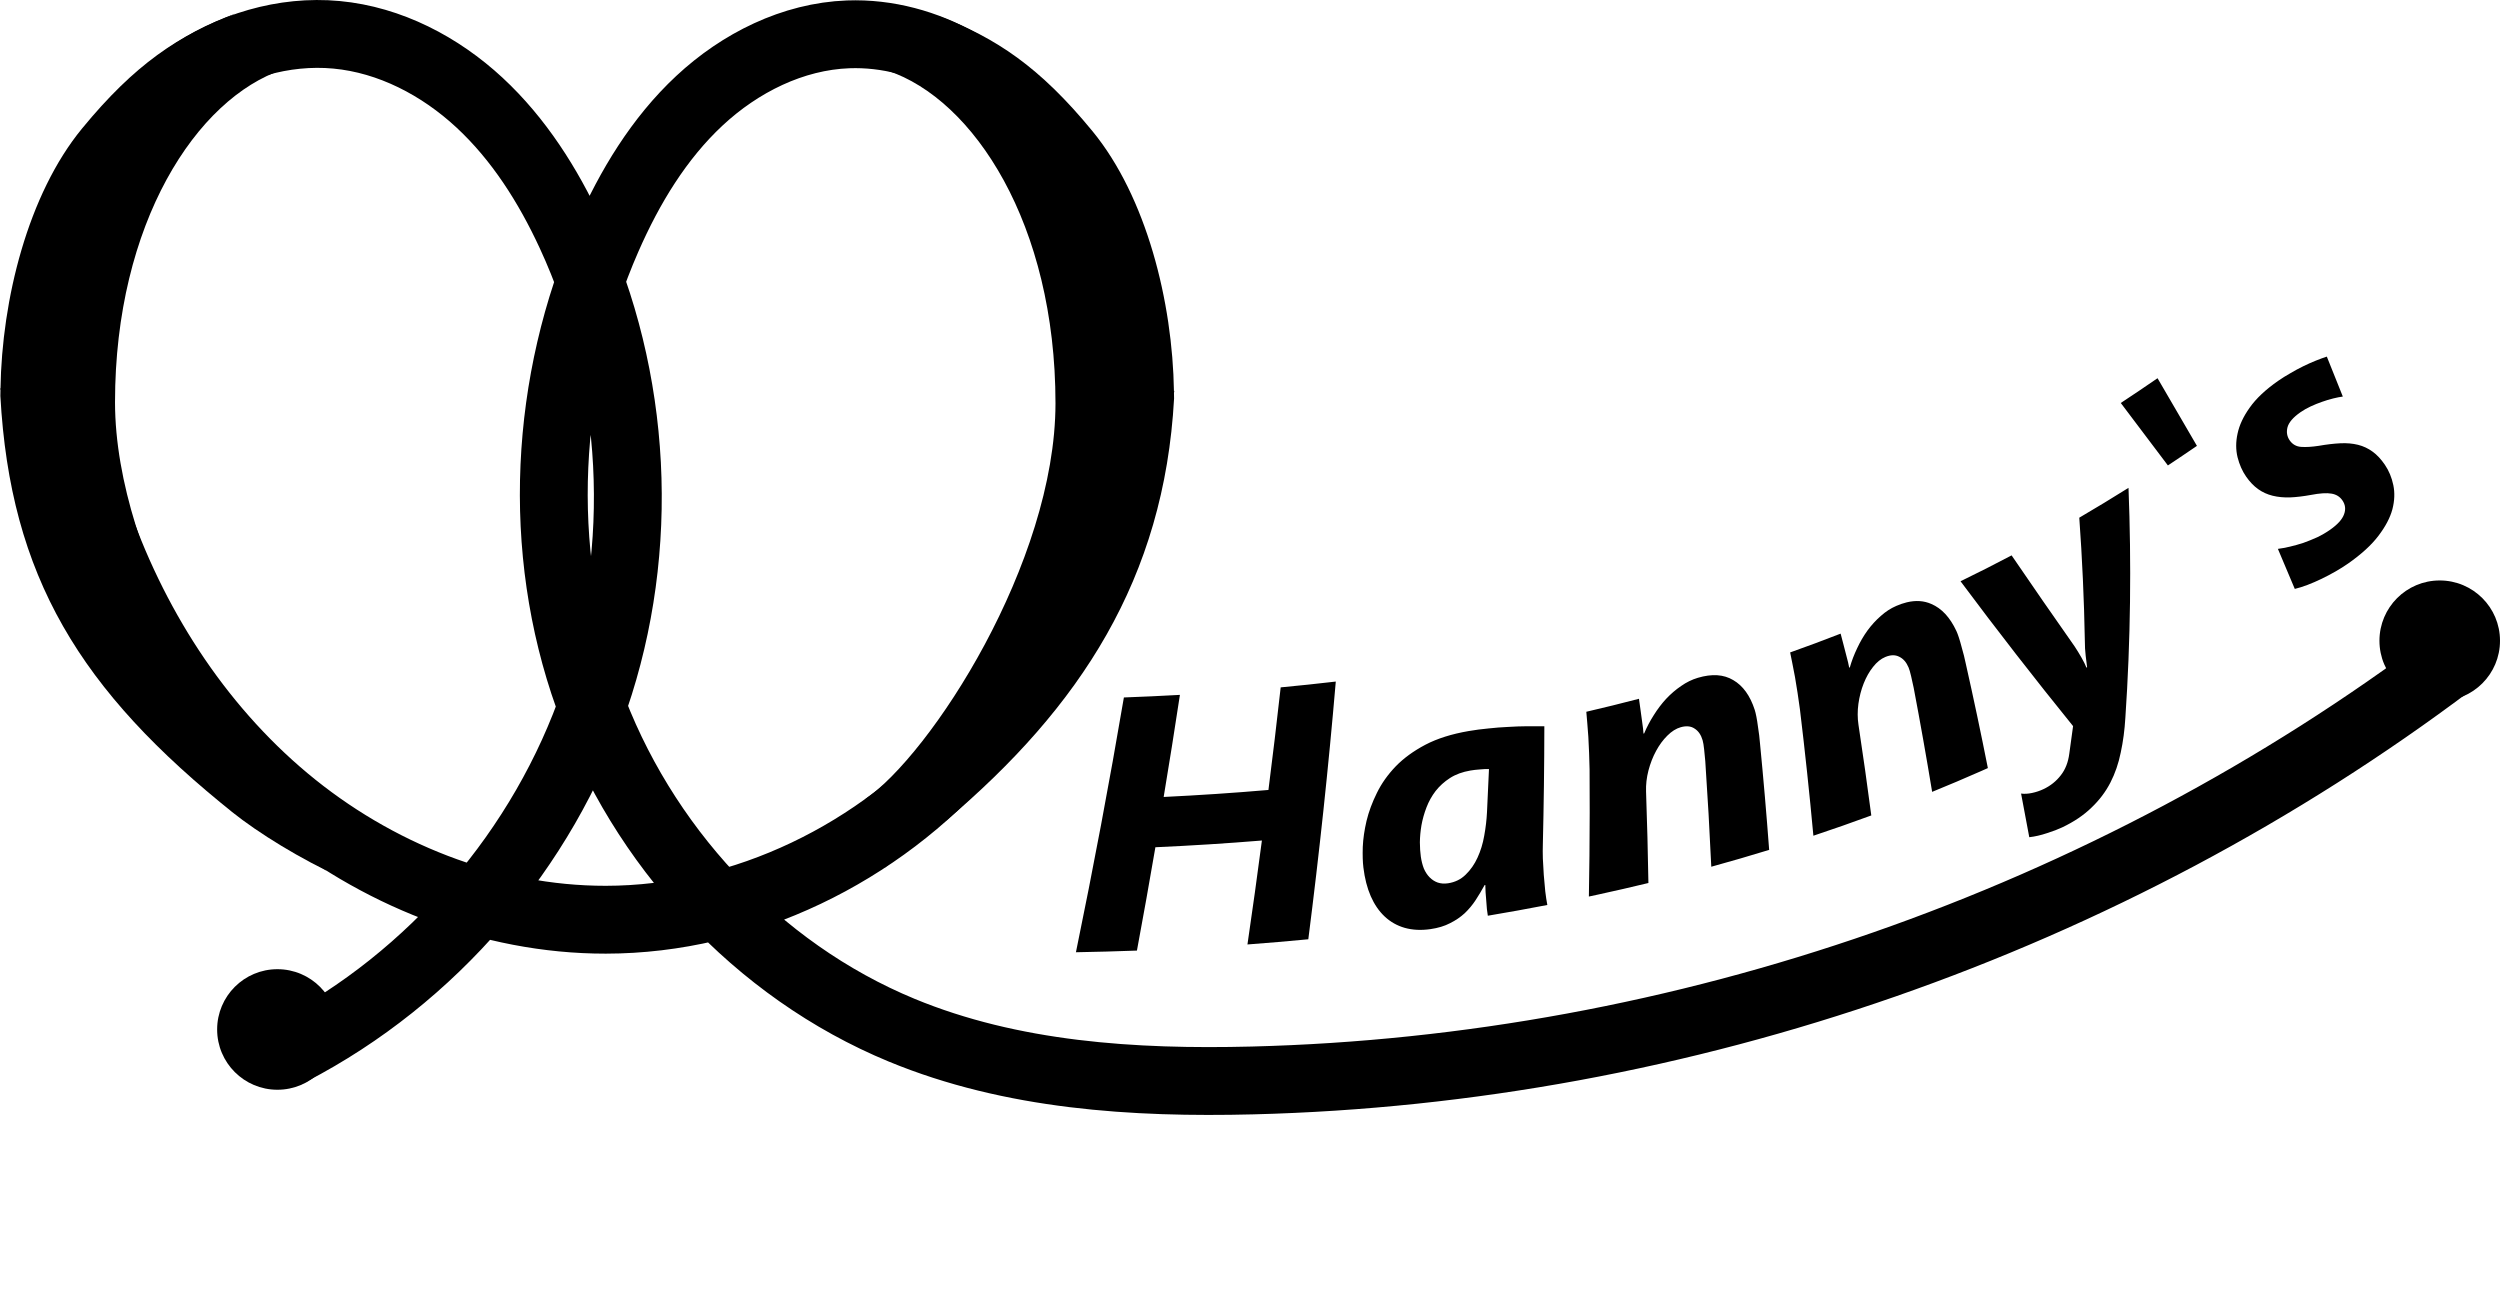 <?xml version="1.0" encoding="UTF-8" standalone="no"?>
<!-- Created with Inkscape (http://www.inkscape.org/) -->

<svg
   width="884.362"
   height="462.998"
   viewBox="0 0 884.362 462.998"
   version="1.1"
   id="svg1"
   sodipodi:docname="hannys-logo.svg"
   inkscape:version="1.3 (0e150ed6c4, 2023-07-21)"
   xmlns:inkscape="http://www.inkscape.org/namespaces/inkscape"
   xmlns:sodipodi="http://sodipodi.sourceforge.net/DTD/sodipodi-0.dtd"
   xmlns="http://www.w3.org/2000/svg"
   xmlns:svg="http://www.w3.org/2000/svg">
  <sodipodi:namedview
     id="namedview1"
     pagecolor="#ffffff"
     bordercolor="#000000"
     borderopacity="0.25"
     inkscape:showpageshadow="2"
     inkscape:pageopacity="0.0"
     inkscape:pagecheckerboard="0"
     inkscape:deskcolor="#d1d1d1"
     inkscape:document-units="px"
     inkscape:zoom="0.5"
     inkscape:cx="1122"
     inkscape:cy="403"
     inkscape:window-width="1920"
     inkscape:window-height="1017"
     inkscape:window-x="-8"
     inkscape:window-y="-8"
     inkscape:window-maximized="1"
     inkscape:current-layer="layer1" />
  <defs
     id="defs1">
    <inkscape:path-effect
       effect="spiro"
       id="path-effect2-3-2"
       is_visible="true"
       lpeversion="1" />
    <inkscape:path-effect
       effect="bend_path"
       id="path-effect6-0"
       is_visible="true"
       lpeversion="1"
       bendpath="m 305.19,971.829 c 263.532,79.209 407.832,17.527 486.067,-5.268"
       prop_scale="1"
       scale_y_rel="false"
       vertical="false"
       hide_knot="false"
       bendpath-nodetypes="cc" />
    <inkscape:path-effect
       effect="bspline"
       id="path-effect9-0"
       is_visible="true"
       lpeversion="1.3"
       weight="33.333"
       steps="2"
       helper_size="0"
       apply_no_weight="true"
       apply_with_weight="true"
       only_selected="false"
       uniform="false" />
  </defs>
  <g
     inkscape:label="Layer 1"
     inkscape:groupmode="layer"
     id="layer1"
     transform="translate(-972.254,-46.096)">
    <path
       style="fill:none;stroke:#000000;stroke-width:24;stroke-linecap:round;stroke-dasharray:none"
       d="m 1369.593,524.466 c 49.889,-25.896 89.179,-71.545 107.358,-124.734 18.179,-53.189 15.048,-113.336 -8.555,-164.351 -7.972,-17.231 -18.321,-33.603 -32.243,-46.512 -13.922,-12.909 -31.648,-22.195 -50.551,-23.966 -18.7,-1.751 -37.797,4.014 -53.142,14.843 -15.346,10.829 -26.999,26.511 -34.116,43.893 -14.236,34.762 -10.291,74.685 1.728,110.274 13.163,38.977 36.014,75.037 67.583,101.417 31.569,26.379 72.04,42.642 113.18,42.607 49.007,-0.041 96.93,-23.597 129.067,-60.594 32.138,-36.997 48.66,-86.527 48.052,-135.53 -0.343,-27.63 -6.223,-55.917 -21.79,-78.747 -7.783,-11.415 -17.934,-21.301 -29.919,-28.174 -11.985,-6.873 -25.827,-10.662 -39.634,-10.154 -19.611,0.722 -38.281,10.084 -52.633,23.468 -14.352,13.384 -24.701,30.571 -32.581,48.544 -22.288,50.839 -25.413,110.182 -6.7,162.443 18.712,52.261 59.504,96.608 110.803,117.815 38.913,16.087 82.024,18.847 124.117,17.783 152.07,-3.846 302.543,-56.29 424.061,-147.798"
       id="path2-7-8"
       inkscape:path-effect="#path-effect2-3-2"
       inkscape:original-d="m 1369.593,524.46605 c 52.0029,-79.37277 45.8881,-209.71195 98.8033,-289.08472 52.9152,-79.37278 -50.8625,-47.21312 -82.794,-70.47755 -31.9316,-23.26444 -70.4775,124.30506 -85.531,169.00926 -15.0535,44.70421 86.7823,144.02415 180.7624,144.02415 89.8729,0 146.5563,-174.22832 177.1194,-196.12425 30.5631,-21.89594 -70.3593,-39.52708 -91.3429,-117.07519 -20.9836,-77.54811 -58.2994,57.41479 -85.2132,72.01208 -26.9137,14.59729 53.9248,192.21836 104.103,280.25827 43.3988,76.14523 62.4863,46.15022 124.1172,17.78257 9.6274,-4.43132 413.5219,-144.83977 424.0607,-147.79803"
       sodipodi:nodetypes="csssssssssc"
       transform="translate(-294.299,-106.494)"
       inkscape:export-filename="hannys-logo-exported.svg"
       inkscape:export-xdpi="96"
       inkscape:export-ydpi="96" />
    <path
       style="font-style:italic;font-weight:bold;font-size:128px;font-family:'Segoe UI';-inkscape-font-specification:'Segoe UI Bold Italic'"
       d="m 376.033,1021.592 c -7.043,-1.533 -14.064,-3.143 -21.063,-4.827 5.457,-11.119 10.824,-22.27 16.097,-33.453 -12.253,-2.847 -24.455,-5.936 -36.601,-9.241 -5.711,10.973 -11.506,21.912 -17.383,32.817 -6.935,-1.944 -13.845,-3.956 -20.729,-6.03 15.043,-26.669 29.618,-53.553 43.68,-80.643 6.376,1.791 12.76,3.52 19.15,5.183 -5.413,10.91 -10.913,21.787 -16.498,32.631 11.972,3.211 23.99,6.205 36.047,8.959 5.165,-11.047 10.235,-22.125 15.208,-33.234 6.392,1.406 12.788,2.74 19.189,3.997 -11.744,28.137 -24.125,56.087 -37.098,83.841 z m 89.179,-6.409 c -0.451,1.248 -0.935,2.764 -1.453,4.548 -0.474,1.79 -0.96,3.662 -1.457,5.617 -0.449,1.918 -0.875,3.818 -1.277,5.7 -0.354,1.846 -0.613,3.45 -0.775,4.816 -7.085,-0.847 -14.154,-1.785 -21.204,-2.809 0.09,-0.618 0.226,-1.398 0.407,-2.34 0.232,-0.977 0.463,-1.953 0.694,-2.93 0.237,-1.018 0.467,-1.995 0.692,-2.93 0.062,-0.22 0.622,-2.206 0.684,-2.426 -0.087,-0.013 -0.174,-0.025 -0.261,-0.038 -1.494,1.425 -3.03,2.779 -4.606,4.06 -1.577,1.281 -3.288,2.37 -5.133,3.265 -1.839,0.854 -3.846,1.445 -6.018,1.77 -2.134,0.373 -4.546,0.336 -7.225,-0.118 -3.294,-0.558 -6.138,-1.629 -8.519,-3.199 -2.338,-1.563 -4.181,-3.555 -5.527,-5.968 -1.346,-2.414 -2.182,-5.202 -2.512,-8.362 -0.323,-3.202 -0.109,-6.702 0.627,-10.507 0.372,-1.924 1.039,-4.232 1.997,-6.934 1.008,-2.734 2.372,-5.525 4.083,-8.381 1.761,-2.889 3.939,-5.657 6.524,-8.316 2.593,-2.7 5.665,-4.999 9.211,-6.917 3.588,-1.911 7.7,-3.26 12.346,-4.076 4.689,-0.809 10.001,-0.774 15.986,0.064 2.32,0.325 4.627,0.742 6.922,1.252 2.342,0.474 4.614,1.011 6.818,1.614 2.25,0.566 4.414,1.175 6.494,1.827 2.08,0.653 4.019,1.28 5.821,1.886 -4.291,13.314 -8.739,26.592 -13.339,39.833 z m -9.935,-31.402 c -0.927,-0.334 -1.964,-0.622 -3.113,-0.864 -1.143,-0.284 -2.232,-0.5 -3.268,-0.647 -2.858,-0.406 -5.43,-0.304 -7.729,0.316 -2.299,0.62 -4.38,1.559 -6.244,2.823 -1.823,1.271 -3.437,2.781 -4.842,4.534 -1.405,1.754 -2.614,3.579 -3.625,5.48 -0.962,1.867 -1.752,3.718 -2.368,5.558 -0.574,1.847 -0.983,3.488 -1.227,4.926 -0.257,1.52 -0.348,2.962 -0.27,4.327 0.128,1.331 0.457,2.527 0.988,3.587 0.531,1.06 1.249,1.939 2.155,2.636 0.949,0.704 2.095,1.164 3.436,1.378 2.466,0.393 4.76,0.053 6.867,-1.018 2.151,-1.064 4.09,-2.546 5.814,-4.442 1.774,-1.931 3.314,-4.151 4.624,-6.659 1.359,-2.542 2.511,-5.074 3.461,-7.592 1.8,-4.776 3.58,-9.557 5.339,-14.344 z m 95.91,8.793 c 0.001,0.625 -0.06,1.459 -0.184,2.5 -0.124,1.042 -0.29,2.125 -0.5,3.251 -0.167,1.125 -0.357,2.229 -0.569,3.313 -0.212,1.041 -0.403,1.938 -0.574,2.687 -2.667,12.331 -5.481,24.648 -8.439,36.946 -7.111,-0.087 -14.217,-0.28 -21.314,-0.577 3.262,-12.043 6.39,-24.107 9.379,-36.19 0.296,-1.325 0.592,-2.692 0.888,-4.101 0.295,-1.408 0.453,-2.489 0.475,-3.238 0.058,-1.999 -0.423,-3.597 -1.431,-4.796 -0.966,-1.24 -2.468,-1.892 -4.512,-1.97 -1.711,-0.065 -3.525,0.402 -5.456,1.398 -1.887,0.956 -3.695,2.264 -5.428,3.925 -1.733,1.66 -3.304,3.595 -4.712,5.808 -1.363,2.173 -2.382,4.427 -3.045,6.765 -2.933,10.379 -5.965,20.742 -9.094,31.085 -6.1,-0.444 -12.191,-0.961 -18.271,-1.55 -1.082,-0.105 -2.164,-0.212 -3.246,-0.322 1.551,-4.552 3.083,-9.108 4.596,-13.669 3.212,-9.675 6.337,-19.37 9.375,-29.083 0.545,-1.876 1.088,-3.754 1.627,-5.631 0.543,-1.919 1.032,-3.739 1.47,-5.458 0.441,-1.761 0.826,-3.381 1.156,-4.859 0.375,-1.515 0.666,-2.789 0.874,-3.816 6.377,0.525 12.757,0.965 19.136,1.316 -0.187,1.158 -0.398,2.378 -0.634,3.659 -0.193,1.241 -0.404,2.44 -0.635,3.596 -0.19,1.158 -0.373,2.191 -0.549,3.1 -0.174,0.867 -0.314,1.485 -0.419,1.855 0.083,0.005 0.167,0.01 0.25,0.014 1.566,-1.831 3.3,-3.532 5.201,-5.106 1.903,-1.616 3.884,-3.006 5.946,-4.172 2.104,-1.164 4.246,-2.065 6.434,-2.704 2.189,-0.68 4.359,-0.997 6.52,-0.949 5.176,0.115 9.045,1.622 11.66,4.593 2.651,2.924 4.014,7.049 4.025,12.38 z m 76.452,-4.814 c 0.079,0.62 0.122,1.455 0.128,2.503 0.006,1.049 -0.024,2.145 -0.092,3.287 -0.026,1.137 -0.077,2.256 -0.153,3.357 -0.081,1.059 -0.16,1.972 -0.236,2.737 -1.119,12.565 -2.403,25.133 -3.856,37.702 -0.838,0.093 -1.676,0.184 -2.514,0.273 -6.271,0.663 -12.547,1.234 -18.826,1.716 1.829,-12.341 3.504,-24.687 5.023,-37.037 0.135,-1.351 0.265,-2.743 0.389,-4.176 0.124,-1.433 0.151,-2.524 0.082,-3.271 -0.182,-1.991 -0.849,-3.52 -1.99,-4.589 -1.104,-1.115 -2.666,-1.584 -4.696,-1.418 -1.699,0.138 -3.438,0.816 -5.231,2.032 -1.755,1.171 -3.39,2.681 -4.913,4.532 -1.522,1.85 -2.854,3.954 -3.994,6.314 -1.1,2.316 -1.85,4.671 -2.238,7.069 -1.713,10.645 -3.539,21.283 -5.475,31.914 -7.233,0.306 -14.466,0.497 -21.696,0.576 3.256,-14.661 6.299,-29.343 9.124,-44.042 0.33,-1.925 0.656,-3.851 0.979,-5.777 0.322,-1.967 0.602,-3.83 0.84,-5.587 0.238,-1.798 0.436,-3.452 0.596,-4.956 0.2,-1.547 0.344,-2.845 0.434,-3.889 6.355,-0.195 12.701,-0.487 19.036,-0.88 -0.05,1.172 -0.116,2.407 -0.201,3.706 -0.046,1.255 -0.116,2.469 -0.21,3.644 -0.053,1.172 -0.114,2.219 -0.183,3.141 -0.072,0.881 -0.138,1.511 -0.199,1.89 0.083,-0.005 0.166,-0.01 0.249,-0.015 1.336,-2 2.852,-3.89 4.545,-5.675 1.69,-1.827 3.483,-3.439 5.381,-4.84 1.939,-1.404 3.945,-2.553 6.026,-3.448 2.078,-0.937 4.179,-1.511 6.315,-1.725 1.398,-0.14 2.711,-0.165 3.942,-0.075 0,0 0,0 0,0 3.271,0.245 5.968,1.308 8.107,3.218 2.974,2.577 4.833,6.5 5.505,11.788 z m 47.55,47.466 c -1.577,4.075 -3.348,7.814 -5.31,11.214 -1.909,3.433 -4.16,6.447 -6.751,9.035 -2.59,2.587 -5.617,4.722 -9.072,6.386 -3.4,1.698 -7.405,2.871 -11.99,3.486 -1.59,0.213 -3.507,0.318 -5.745,0.305 -2.28,0.034 -4.419,-0.149 -6.412,-0.547 0.682,-5.196 1.333,-10.393 1.955,-15.589 1.035,0.503 2.284,0.832 3.745,0.982 1.461,0.15 2.902,0.13 4.32,-0.06 2.699,-0.361 5.133,-1.292 7.286,-2.784 2.159,-1.451 3.901,-3.59 5.217,-6.407 1.435,-2.941 2.846,-5.887 4.233,-8.836 -7.84,-20.206 -15.265,-40.524 -22.258,-60.947 6.675,-0.951 13.341,-2.02 19.996,-3.201 3.709,12.522 7.51,25.024 11.401,37.503 0.385,1.369 0.747,2.849 1.086,4.439 0.339,1.59 0.539,2.908 0.599,3.957 0.086,-0.016 0.173,-0.032 0.259,-0.048 0.199,-1.101 0.457,-2.453 0.773,-4.086 0.316,-1.628 0.752,-3.3 1.306,-5.018 4.22,-14.02 8.027,-28.07 11.445,-42.13 6.618,-1.475 13.221,-3.055 19.805,-4.734 -7.171,25.782 -15.739,51.525 -25.889,77.081 z m 53.476,-83.826 c -3.99,1.19 -7.954,2.346 -11.896,3.453 -3.066,-8.702 -6.108,-17.412 -9.124,-26.131 4.933,-1.368 9.949,-2.835 15.059,-4.371 2.003,9.012 3.991,18.029 5.961,27.049 z m 54.464,-0.854 c -1.011,-0.179 -2.169,-0.314 -3.473,-0.403 -1.304,-0.089 -2.679,-0.111 -4.125,-0.066 -1.404,0.032 -2.829,0.139 -4.276,0.319 -1.447,0.18 -2.813,0.468 -4.099,0.864 -3.027,0.931 -5.021,2.161 -5.994,3.684 -0.932,1.51 -1.148,3.062 -0.654,4.653 0.507,1.632 1.558,2.767 3.154,3.406 1.597,0.64 3.603,1.151 6.025,1.538 2.829,0.393 5.346,0.884 7.554,1.476 2.208,0.591 4.139,1.401 5.794,2.426 1.655,1.026 3.05,2.327 4.189,3.901 1.127,1.534 2.025,3.44 2.7,5.718 0.723,2.436 0.937,5.025 0.651,7.762 -0.285,2.736 -1.262,5.423 -2.929,8.061 -1.679,2.598 -4.192,5.067 -7.556,7.414 -3.321,2.333 -7.709,4.356 -13.193,6.057 -1.568,0.486 -3.269,0.926 -5.105,1.318 -1.835,0.392 -3.675,0.717 -5.517,0.975 -1.842,0.258 -3.645,0.435 -5.407,0.532 -1.72,0.084 -3.287,0.075 -4.698,-0.027 -0.44,-5.107 -0.896,-10.211 -1.365,-15.312 1.25,0.233 2.666,0.415 4.248,0.544 1.582,0.129 3.234,0.191 4.955,0.186 1.75,-0.058 3.521,-0.189 5.312,-0.394 1.779,-0.245 3.491,-0.623 5.136,-1.134 3.083,-0.957 5.196,-2.182 6.348,-3.674 1.193,-1.504 1.511,-3.152 0.956,-4.943 -0.469,-1.512 -1.449,-2.649 -2.942,-3.407 -1.506,-0.799 -3.87,-1.394 -7.099,-1.787 -2.674,-0.348 -5.092,-0.818 -7.257,-1.413 -2.123,-0.608 -4.014,-1.42 -5.673,-2.436 -1.659,-1.016 -3.056,-2.287 -4.193,-3.813 -1.137,-1.526 -2.032,-3.365 -2.689,-5.517 -0.693,-2.271 -0.956,-4.74 -0.795,-7.403 0.19,-2.715 1.037,-5.374 2.546,-7.976 1.496,-2.641 3.782,-5.119 6.878,-7.434 3.123,-2.365 7.276,-4.36 12.488,-5.963 1.586,-0.488 3.243,-0.909 4.973,-1.261 1.718,-0.392 3.417,-0.711 5.098,-0.955 1.681,-0.244 3.293,-0.421 4.836,-0.53 1.543,-0.109 2.918,-0.165 4.125,-0.17 0.339,5.066 0.698,10.128 1.074,15.187 z"
       id="text4-7-5-5"
       transform="rotate(-17.783,-1150.245,-2684.725)"
       aria-label="Hanny's"
       inkscape:path-effect="#path-effect6-0"
       inkscape:original-d="m 385.89874,982.85724 h -20.3125 l 7.625,-36.25 h -36.8125 l -7.6875,36.25 h -20.375 l 19.0625,-89.625 h 20.375 l -7.6875,35.75 h 36.875 l 7.6875,-35.75 h 20.3125 z m 82.4375,-21.125 q -0.4375,1.9375 -0.875,4.6875 -0.375,2.75 -0.75,5.75 -0.3125,2.9375 -0.5625,5.8125 -0.1875,2.8125 -0.1875,4.875 h -20 q 0,-0.9375 0.0625,-2.375 0.125,-1.5 0.25,-3 0.125,-1.5625 0.25,-3 0.1875,-1.5 0.3125,-2.5 h -0.25 q -1.8125,2.4375 -3.75,4.6875 -1.9375,2.25 -4.3125,4 -2.375,1.6875 -5.3125,2.6875 -2.875,1.0625 -6.6875,1.0625 -4.6875,0 -8.375,-1.6875 -3.625,-1.6875 -6.125,-4.875 -2.5,-3.1875 -3.8125,-7.75 -1.3125,-4.625 -1.3125,-10.4375 0,-2.9375 0.625,-7.1875 0.6875,-4.3125 2.375,-9 1.75,-4.75 4.8125,-9.375 3.0625,-4.6875 7.8125,-8.4375 4.8125,-3.75 11.5625,-6.0625 6.8125,-2.3125 16,-2.3125 3.5625,0 7.125,0.3125 3.625,0.25 7.0625,0.75 3.5,0.4375 6.75,1.0625 3.25,0.625 6.0625,1.25 z m -13.4375,-29.9375 q -1.4375,-0.3125 -3.1875,-0.4375 -1.75,-0.1875 -3.3125,-0.1875 -4.3125,0 -7.5625,1.4375 -3.25,1.4375 -5.6875,3.75 -2.375,2.3125 -4,5.25 -1.625,2.9375 -2.625,6 -0.9375,3 -1.375,5.875 -0.375,2.875 -0.375,5.0625 0,2.3125 0.4375,4.3125 0.5,1.9375 1.5,3.375 1,1.4375 2.4375,2.25 1.5,0.8125 3.4375,0.8125 3.5625,0 6.3125,-2.0625 2.8125,-2.0625 4.875,-5.25 2.125,-3.25 3.5,-7.25 1.4375,-4.0625 2.3125,-8 z m 96,2.3125 q 0,0.9375 -0.1875,2.5 -0.1875,1.5625 -0.5,3.25 -0.25,1.6875 -0.5625,3.3125 -0.3125,1.5625 -0.5625,2.6875 l -7.8125,37 h -19.8125 l 7.6875,-36.5 q 0.375,-2 0.75,-4.125 0.375,-2.125 0.375,-3.25 0,-3 -1.5625,-4.75 -1.5,-1.8125 -4.5625,-1.8125 -2.5625,0 -5.375,1.625 -2.75,1.5625 -5.1875,4.1875 -2.4375,2.625 -4.3125,6.0625 -1.8125,3.375 -2.5625,6.9375 l -6.625,31.625 h -20.125 l 9.5,-43.875 q 0.5625,-2.875 1.125,-5.75 0.5625,-2.9375 1,-5.5625 0.4375,-2.6875 0.75,-4.9375 0.375,-2.3125 0.5625,-3.875 h 19.5 q -0.1875,1.75 -0.4375,3.6875 -0.1875,1.875 -0.4375,3.625 -0.1875,1.75 -0.375,3.125 -0.1875,1.3125 -0.3125,1.875 h 0.25 q 2.1875,-2.875 4.9375,-5.375 2.75,-2.5625 5.8125,-4.4375 3.125,-1.875 6.4375,-2.9375 3.3125,-1.125 6.625,-1.125 7.9375,0 11.9375,4.4375 4.0625,4.375 4.0625,12.375 z m 76.5625,0 q 0,0.9375 -0.1875,2.5 -0.1875,1.5625 -0.5,3.25 -0.25,1.6875 -0.5625,3.3125 -0.3125,1.5625 -0.5625,2.6875 l -7.8125,37 h -19.8125 l 7.6875,-36.5 q 0.375,-2 0.75,-4.125 0.375,-2.125 0.375,-3.25 0,-3 -1.5625,-4.75 -1.5,-1.8125 -4.5625,-1.8125 -2.5625,0 -5.375,1.625 -2.75,1.5625 -5.1875,4.1875 -2.4375,2.625 -4.3125,6.0625 -1.8125,3.375 -2.5625,6.9375 l -6.625,31.625 h -20.125 l 9.5,-43.875 q 0.5625,-2.875 1.125,-5.75 0.5625,-2.9375 1,-5.5625 0.4375,-2.6875 0.75,-4.9375 0.375,-2.3125 0.5625,-3.875 h 19.5 q -0.1875,1.75 -0.4375,3.6875 -0.1875,1.875 -0.4375,3.625 -0.1875,1.75 -0.375,3.125 -0.1875,1.3125 -0.3125,1.875 h 0.25 q 2.1875,-2.875 4.9375,-5.375 2.75,-2.5625 5.8125,-4.4375 3.125,-1.875 6.4375,-2.9375 3.3125,-1.125 6.625,-1.125 7.9375,0 11.9375,4.4375 4.0625,4.375 4.0625,12.375 z m 37.8125,54.375 q -3.1875,5.5625 -6.625,10.0625 -3.375,4.56246 -7.375,7.74996 -4,3.1875 -8.875,4.875 -4.8125,1.75 -10.9375,1.75 -2.125,0 -5.0625,-0.4375 -3,-0.375 -5.5625,-1.3125 l 3.375,-15.24996 q 1.3125,0.9375 3.25,1.4375 1.9375,0.5 3.875,0.5 3.6875,0 6.875,-1.75 3.1875,-1.6875 5.5625,-5.5625 l 5.125,-8.0625 -12.4375,-63.625 h 20.75 l 4.5,38.9375 q 0.1875,2.125 0.25,4.5625 0.0625,2.4375 -0.125,4 h 0.25 q 0.5625,-1.5625 1.4375,-3.875 0.875,-2.3125 2.125,-4.6875 l 19.5625,-38.9375 h 20.75 z m 69.5,-68.75 h -12.5 l -1.8125,-27.625 h 16.375 z m 50.8125,15.125 q -1.3125,-0.6875 -3.0625,-1.375 -1.75,-0.6875 -3.75,-1.25 -1.9375,-0.5625 -4,-0.9375 -2.0625,-0.375 -4,-0.375 -4.5625,0 -6.5625,1.75 -1.9375,1.75 -1.9375,4.25 0,2.5625 1.9375,4.1875 1.9375,1.625 5.125,3.25 3.75,1.8125 6.5625,3.625 2.8125,1.8125 4.6875,4 1.875,2.1875 2.8125,4.9375 0.9375,2.6875 0.9375,6.25 0,3.8125 -1.5625,7.625 -1.5625,3.8125 -5.0625,6.875 -3.5,3 -9.25,4.875 -5.6875,1.875 -14,1.875 -2.375,0 -5.0625,-0.25 -2.6875,-0.25 -5.3125,-0.6875 -2.625,-0.4375 -5.0625,-1.0625 -2.375,-0.625 -4.25,-1.375 l 2.9375,-15.0625 q 1.625,0.875 3.75,1.75 2.125,0.875 4.5,1.625 2.4375,0.6875 5,1.1875 2.5625,0.4375 5.0625,0.4375 4.6875,0 6.9375,-1.625 2.3125,-1.625 2.3125,-4.4375 0,-2.375 -1.75,-4.125 -1.75,-1.8125 -6.0625,-3.8125 -3.5625,-1.6875 -6.3125,-3.5 -2.6875,-1.8125 -4.5625,-4 -1.875,-2.1875 -2.8125,-4.875 -0.9375,-2.6875 -0.9375,-6.0625 0,-3.5625 1.375,-7.3125 1.4375,-3.8125 4.6875,-6.875 3.25,-3.125 8.5625,-5.0625 5.375,-2 13.1875,-2 2.375,0 4.875,0.25 2.5,0.1875 4.875,0.5625 2.375,0.375 4.5,0.875 2.125,0.5 3.75,1 z" />
    <path
       style="fill:#000000;fill-opacity:1;stroke:none;stroke-width:24;stroke-linecap:round;stroke-dasharray:none;stroke-opacity:1"
       d="m 331.912,834.618 c 15.378,-80.858 29.717,-156.253 44.997,-236.596"
       id="path8-1"
       inkscape:path-effect="#path-effect9-0"
       inkscape:original-d="m 331.91179,834.61784 c 33.8474,-77.3454 42.69647,-153.78476 44.99678,-236.59602"
       transform="translate(732.998,-325.524)"
       sodipodi:nodetypes="cc" />
    <path
       style="fill:#000000;fill-opacity:1;stroke:none;stroke-width:37.856;stroke-linecap:round;stroke-dasharray:none;stroke-opacity:1"
       d="m 1286.26,71.1 c 30.471,10.158 59.361,54.288 59.367,117.705 -0.055,56.347 -44.121,124.267 -67.543,140.184 39.341,-13.384 86.293,-76.093 86.361,-135.396 -0.01,-64.353 -34.701,-114.521 -78.186,-122.494 z"
       id="path11"
       sodipodi:nodetypes="ccccc" />
    <path
       style="fill:#000000;fill-opacity:1;stroke:none;stroke-width:37.856;stroke-linecap:round;stroke-dasharray:none;stroke-opacity:1"
       d="m 1072.308,70.698 c -30.471,10.158 -59.361,54.288 -59.367,117.705 0.055,56.347 44.121,124.267 67.543,140.184 -39.341,-13.384 -86.293,-76.093 -86.361,-135.396 0.01,-64.353 34.701,-114.521 78.186,-122.494 z"
       id="path11-08"
       sodipodi:nodetypes="ccccc" />
    <path
       id="path11-0"
       style="fill:#000000;fill-opacity:1;stroke:none;stroke-width:37.856;stroke-linecap:round;stroke-dasharray:none;stroke-opacity:1"
       d="m 1304.478,51.814 c 24.786,11.731 68.679,73.872 68.686,137.289 -0.01,7.806 -1.089,15.83 -2.926,23.92 l -85.106,140.105 c 8.042,-6.797 16.05,-13.612 23.83,-20.547 -0.787,1.374 -1.555,2.727 -2.144,3.891 47.532,-40.216 77.274,-85.728 80.76,-149.416 -2e-4,-0.667 -0.029,-1.353 -0.037,-2.025 0.054,-0.254 0.11,-0.508 0.164,-0.762 l -0.172,0.283 c -0.473,-31.656 -9.734,-68.817 -28.852,-92.092 -18.736,-22.81 -34.094,-32.91 -54.203,-40.646 z" />
    <path
       id="path11-0-7"
       style="fill:#000000;fill-opacity:1;stroke:none;stroke-width:37.856;stroke-linecap:round;stroke-dasharray:none;stroke-opacity:1"
       d="m 1055.481,50.911 c -24.786,11.731 -68.679,73.872 -68.686,137.289 0.01,7.806 1.089,15.83 2.926,23.92 l 98.037,141.961 c -14.695,-7.281 -28.862,-16.537 -36.642,-23.471 1.959,0.807 3.218,2.064 4.094,3.394 -54.79,-43.603 -79.343,-84.163 -82.828,-147.851 2e-4,-0.667 0.029,-1.353 0.037,-2.025 -0.054,-0.254 -0.11,-0.508 -0.164,-0.762 l 0.172,0.283 c 0.473,-31.656 9.734,-68.817 28.852,-92.092 18.736,-22.81 34.094,-32.91 54.203,-40.646 z"
       sodipodi:nodetypes="scccccccccsss" />
    <circle
       style="fill:#000000;fill-opacity:1;stroke:none;stroke-width:28.628;stroke-linecap:round;stroke-dasharray:none;stroke-opacity:1"
       id="path12"
       cx="1070.388"
       cy="410.266"
       r="21.322" />
    <circle
       style="fill:#000000;fill-opacity:1;stroke:none;stroke-width:28.628;stroke-linecap:round;stroke-dasharray:none;stroke-opacity:1"
       id="path12-4"
       cx="1835.294"
       cy="272.752"
       r="21.322" />
  </g>
</svg>
